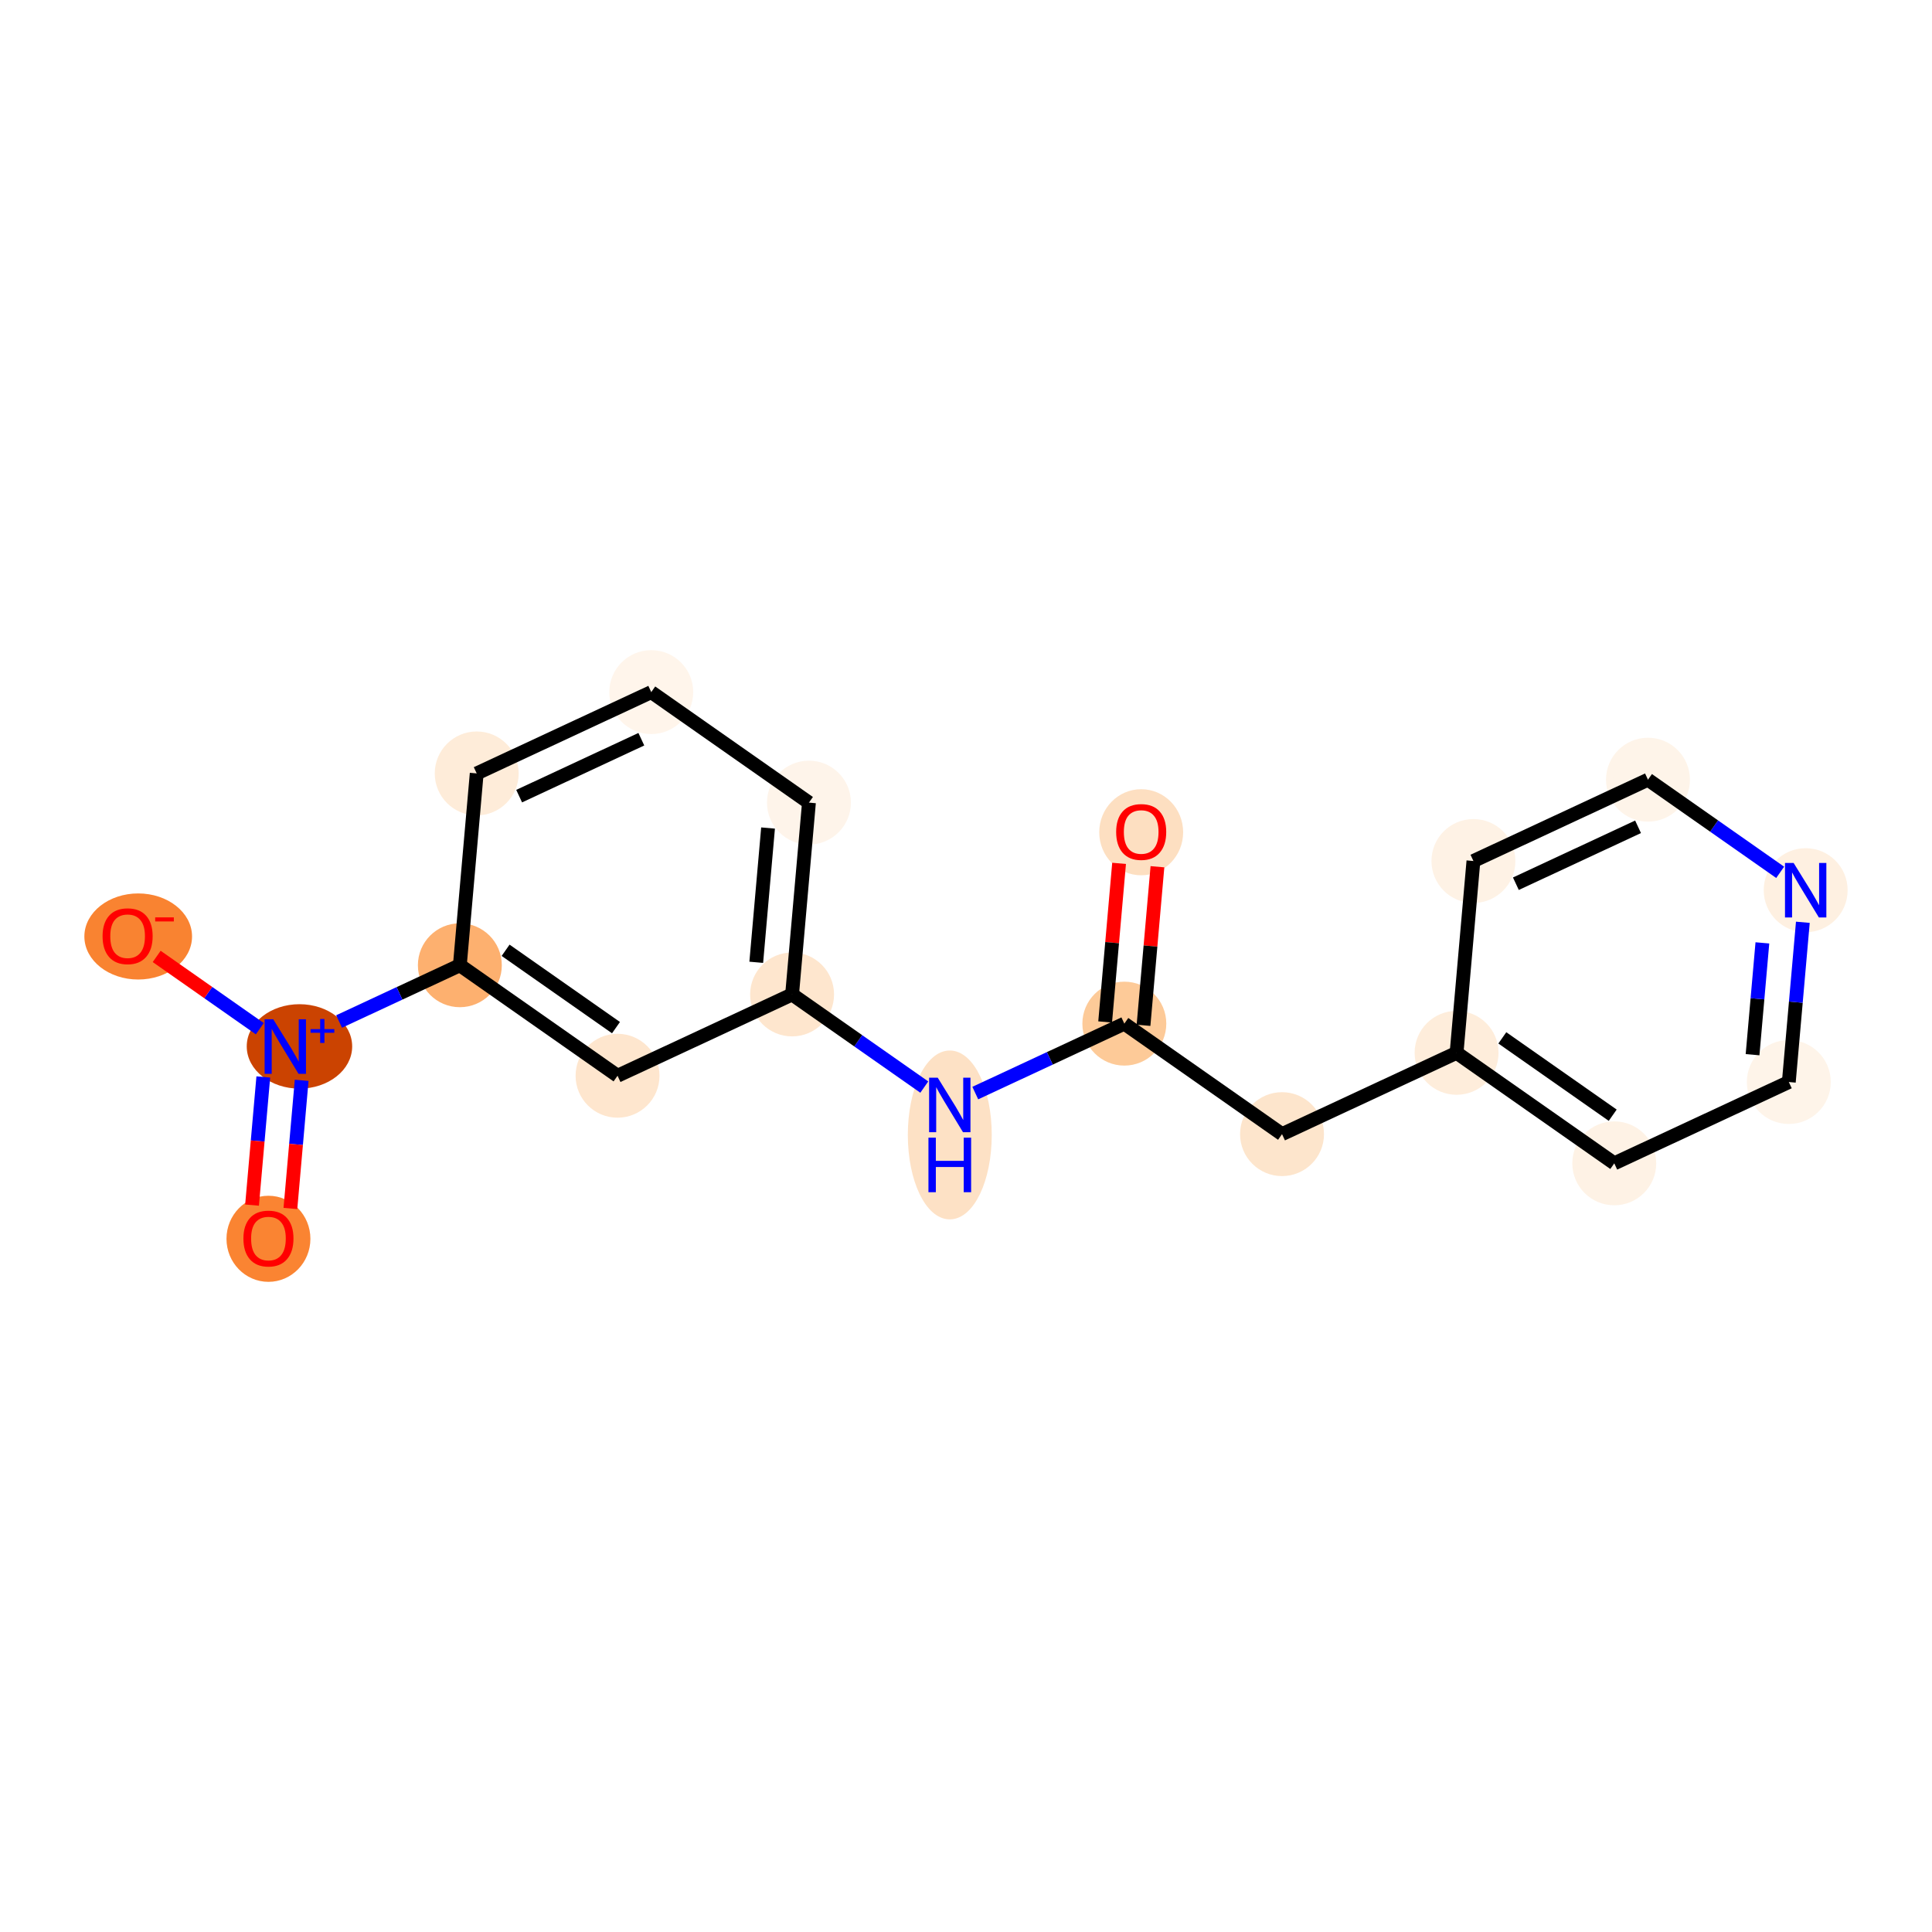 <?xml version='1.0' encoding='iso-8859-1'?>
<svg version='1.1' baseProfile='full'
              xmlns='http://www.w3.org/2000/svg'
                      xmlns:rdkit='http://www.rdkit.org/xml'
                      xmlns:xlink='http://www.w3.org/1999/xlink'
                  xml:space='preserve'
width='280px' height='280px' viewBox='0 0 280 280'>
<!-- END OF HEADER -->
<rect style='opacity:1.0;fill:#FFFFFF;stroke:none' width='280' height='280' x='0' y='0'> </rect>
<ellipse cx='165.39' cy='120.614' rx='5.581' ry='5.738'  style='fill:#FDDFC1;fill-rule:evenodd;stroke:#FDDFC1;stroke-width:1.0px;stroke-linecap:butt;stroke-linejoin:miter;stroke-opacity:1' />
<ellipse cx='162.947' cy='148.353' rx='5.581' ry='5.581'  style='fill:#FDCA98;fill-rule:evenodd;stroke:#FDCA98;stroke-width:1.0px;stroke-linecap:butt;stroke-linejoin:miter;stroke-opacity:1' />
<ellipse cx='185.801' cy='164.368' rx='5.581' ry='5.581'  style='fill:#FDE5CC;fill-rule:evenodd;stroke:#FDE5CC;stroke-width:1.0px;stroke-linecap:butt;stroke-linejoin:miter;stroke-opacity:1' />
<ellipse cx='211.098' cy='152.584' rx='5.581' ry='5.581'  style='fill:#FEEDDB;fill-rule:evenodd;stroke:#FEEDDB;stroke-width:1.0px;stroke-linecap:butt;stroke-linejoin:miter;stroke-opacity:1' />
<ellipse cx='233.952' cy='168.6' rx='5.581' ry='5.581'  style='fill:#FEF2E5;fill-rule:evenodd;stroke:#FEF2E5;stroke-width:1.0px;stroke-linecap:butt;stroke-linejoin:miter;stroke-opacity:1' />
<ellipse cx='259.249' cy='156.815' rx='5.581' ry='5.581'  style='fill:#FEF4E9;fill-rule:evenodd;stroke:#FEF4E9;stroke-width:1.0px;stroke-linecap:butt;stroke-linejoin:miter;stroke-opacity:1' />
<ellipse cx='261.691' cy='129.015' rx='5.581' ry='5.588'  style='fill:#FEF0E1;fill-rule:evenodd;stroke:#FEF0E1;stroke-width:1.0px;stroke-linecap:butt;stroke-linejoin:miter;stroke-opacity:1' />
<ellipse cx='238.837' cy='113' rx='5.581' ry='5.581'  style='fill:#FEF4E9;fill-rule:evenodd;stroke:#FEF4E9;stroke-width:1.0px;stroke-linecap:butt;stroke-linejoin:miter;stroke-opacity:1' />
<ellipse cx='213.54' cy='124.784' rx='5.581' ry='5.581'  style='fill:#FEF2E5;fill-rule:evenodd;stroke:#FEF2E5;stroke-width:1.0px;stroke-linecap:butt;stroke-linejoin:miter;stroke-opacity:1' />
<ellipse cx='137.65' cy='164.484' rx='5.581' ry='11.736'  style='fill:#FDE1C5;fill-rule:evenodd;stroke:#FDE1C5;stroke-width:1.0px;stroke-linecap:butt;stroke-linejoin:miter;stroke-opacity:1' />
<ellipse cx='114.796' cy='144.122' rx='5.581' ry='5.581'  style='fill:#FEE6CE;fill-rule:evenodd;stroke:#FEE6CE;stroke-width:1.0px;stroke-linecap:butt;stroke-linejoin:miter;stroke-opacity:1' />
<ellipse cx='117.239' cy='116.322' rx='5.581' ry='5.581'  style='fill:#FEF4EA;fill-rule:evenodd;stroke:#FEF4EA;stroke-width:1.0px;stroke-linecap:butt;stroke-linejoin:miter;stroke-opacity:1' />
<ellipse cx='94.385' cy='100.306' rx='5.581' ry='5.581'  style='fill:#FFF5EB;fill-rule:evenodd;stroke:#FFF5EB;stroke-width:1.0px;stroke-linecap:butt;stroke-linejoin:miter;stroke-opacity:1' />
<ellipse cx='69.088' cy='112.091' rx='5.581' ry='5.581'  style='fill:#FEECD9;fill-rule:evenodd;stroke:#FEECD9;stroke-width:1.0px;stroke-linecap:butt;stroke-linejoin:miter;stroke-opacity:1' />
<ellipse cx='66.645' cy='139.891' rx='5.581' ry='5.581'  style='fill:#FDB06F;fill-rule:evenodd;stroke:#FDB06F;stroke-width:1.0px;stroke-linecap:butt;stroke-linejoin:miter;stroke-opacity:1' />
<ellipse cx='43.4' cy='151.654' rx='7.14' ry='5.618'  style='fill:#CB4301;fill-rule:evenodd;stroke:#CB4301;stroke-width:1.0px;stroke-linecap:butt;stroke-linejoin:miter;stroke-opacity:1' />
<ellipse cx='38.905' cy='179.537' rx='5.581' ry='5.738'  style='fill:#FA8432;fill-rule:evenodd;stroke:#FA8432;stroke-width:1.0px;stroke-linecap:butt;stroke-linejoin:miter;stroke-opacity:1' />
<ellipse cx='20.03' cy='135.721' rx='7.303' ry='5.738'  style='fill:#F98331;fill-rule:evenodd;stroke:#F98331;stroke-width:1.0px;stroke-linecap:butt;stroke-linejoin:miter;stroke-opacity:1' />
<ellipse cx='89.499' cy='155.906' rx='5.581' ry='5.581'  style='fill:#FEE6CE;fill-rule:evenodd;stroke:#FEE6CE;stroke-width:1.0px;stroke-linecap:butt;stroke-linejoin:miter;stroke-opacity:1' />
<path class='bond-0 atom-0 atom-1' d='M 162.186,125.125 L 161.177,136.617' style='fill:none;fill-rule:evenodd;stroke:#FF0000;stroke-width:2.0px;stroke-linecap:butt;stroke-linejoin:miter;stroke-opacity:1' />
<path class='bond-0 atom-0 atom-1' d='M 161.177,136.617 L 160.167,148.109' style='fill:none;fill-rule:evenodd;stroke:#000000;stroke-width:2.0px;stroke-linecap:butt;stroke-linejoin:miter;stroke-opacity:1' />
<path class='bond-0 atom-0 atom-1' d='M 167.746,125.614 L 166.737,137.106' style='fill:none;fill-rule:evenodd;stroke:#FF0000;stroke-width:2.0px;stroke-linecap:butt;stroke-linejoin:miter;stroke-opacity:1' />
<path class='bond-0 atom-0 atom-1' d='M 166.737,137.106 L 165.727,148.597' style='fill:none;fill-rule:evenodd;stroke:#000000;stroke-width:2.0px;stroke-linecap:butt;stroke-linejoin:miter;stroke-opacity:1' />
<path class='bond-1 atom-1 atom-2' d='M 162.947,148.353 L 185.801,164.368' style='fill:none;fill-rule:evenodd;stroke:#000000;stroke-width:2.0px;stroke-linecap:butt;stroke-linejoin:miter;stroke-opacity:1' />
<path class='bond-8 atom-1 atom-9' d='M 162.947,148.353 L 152.146,153.385' style='fill:none;fill-rule:evenodd;stroke:#000000;stroke-width:2.0px;stroke-linecap:butt;stroke-linejoin:miter;stroke-opacity:1' />
<path class='bond-8 atom-1 atom-9' d='M 152.146,153.385 L 141.345,158.416' style='fill:none;fill-rule:evenodd;stroke:#0000FF;stroke-width:2.0px;stroke-linecap:butt;stroke-linejoin:miter;stroke-opacity:1' />
<path class='bond-2 atom-2 atom-3' d='M 185.801,164.368 L 211.098,152.584' style='fill:none;fill-rule:evenodd;stroke:#000000;stroke-width:2.0px;stroke-linecap:butt;stroke-linejoin:miter;stroke-opacity:1' />
<path class='bond-3 atom-3 atom-4' d='M 211.098,152.584 L 233.952,168.6' style='fill:none;fill-rule:evenodd;stroke:#000000;stroke-width:2.0px;stroke-linecap:butt;stroke-linejoin:miter;stroke-opacity:1' />
<path class='bond-3 atom-3 atom-4' d='M 217.729,150.416 L 233.727,161.626' style='fill:none;fill-rule:evenodd;stroke:#000000;stroke-width:2.0px;stroke-linecap:butt;stroke-linejoin:miter;stroke-opacity:1' />
<path class='bond-18 atom-8 atom-3' d='M 213.54,124.784 L 211.098,152.584' style='fill:none;fill-rule:evenodd;stroke:#000000;stroke-width:2.0px;stroke-linecap:butt;stroke-linejoin:miter;stroke-opacity:1' />
<path class='bond-4 atom-4 atom-5' d='M 233.952,168.6 L 259.249,156.815' style='fill:none;fill-rule:evenodd;stroke:#000000;stroke-width:2.0px;stroke-linecap:butt;stroke-linejoin:miter;stroke-opacity:1' />
<path class='bond-5 atom-5 atom-6' d='M 259.249,156.815 L 260.266,145.24' style='fill:none;fill-rule:evenodd;stroke:#000000;stroke-width:2.0px;stroke-linecap:butt;stroke-linejoin:miter;stroke-opacity:1' />
<path class='bond-5 atom-5 atom-6' d='M 260.266,145.24 L 261.283,133.664' style='fill:none;fill-rule:evenodd;stroke:#0000FF;stroke-width:2.0px;stroke-linecap:butt;stroke-linejoin:miter;stroke-opacity:1' />
<path class='bond-5 atom-5 atom-6' d='M 253.994,152.854 L 254.706,144.751' style='fill:none;fill-rule:evenodd;stroke:#000000;stroke-width:2.0px;stroke-linecap:butt;stroke-linejoin:miter;stroke-opacity:1' />
<path class='bond-5 atom-5 atom-6' d='M 254.706,144.751 L 255.418,136.649' style='fill:none;fill-rule:evenodd;stroke:#0000FF;stroke-width:2.0px;stroke-linecap:butt;stroke-linejoin:miter;stroke-opacity:1' />
<path class='bond-6 atom-6 atom-7' d='M 257.996,126.426 L 248.417,119.713' style='fill:none;fill-rule:evenodd;stroke:#0000FF;stroke-width:2.0px;stroke-linecap:butt;stroke-linejoin:miter;stroke-opacity:1' />
<path class='bond-6 atom-6 atom-7' d='M 248.417,119.713 L 238.837,113' style='fill:none;fill-rule:evenodd;stroke:#000000;stroke-width:2.0px;stroke-linecap:butt;stroke-linejoin:miter;stroke-opacity:1' />
<path class='bond-7 atom-7 atom-8' d='M 238.837,113 L 213.54,124.784' style='fill:none;fill-rule:evenodd;stroke:#000000;stroke-width:2.0px;stroke-linecap:butt;stroke-linejoin:miter;stroke-opacity:1' />
<path class='bond-7 atom-7 atom-8' d='M 237.4,119.827 L 219.692,128.076' style='fill:none;fill-rule:evenodd;stroke:#000000;stroke-width:2.0px;stroke-linecap:butt;stroke-linejoin:miter;stroke-opacity:1' />
<path class='bond-9 atom-9 atom-10' d='M 133.955,157.548 L 124.375,150.835' style='fill:none;fill-rule:evenodd;stroke:#0000FF;stroke-width:2.0px;stroke-linecap:butt;stroke-linejoin:miter;stroke-opacity:1' />
<path class='bond-9 atom-9 atom-10' d='M 124.375,150.835 L 114.796,144.122' style='fill:none;fill-rule:evenodd;stroke:#000000;stroke-width:2.0px;stroke-linecap:butt;stroke-linejoin:miter;stroke-opacity:1' />
<path class='bond-10 atom-10 atom-11' d='M 114.796,144.122 L 117.239,116.322' style='fill:none;fill-rule:evenodd;stroke:#000000;stroke-width:2.0px;stroke-linecap:butt;stroke-linejoin:miter;stroke-opacity:1' />
<path class='bond-10 atom-10 atom-11' d='M 109.602,139.463 L 111.312,120.003' style='fill:none;fill-rule:evenodd;stroke:#000000;stroke-width:2.0px;stroke-linecap:butt;stroke-linejoin:miter;stroke-opacity:1' />
<path class='bond-19 atom-18 atom-10' d='M 89.499,155.906 L 114.796,144.122' style='fill:none;fill-rule:evenodd;stroke:#000000;stroke-width:2.0px;stroke-linecap:butt;stroke-linejoin:miter;stroke-opacity:1' />
<path class='bond-11 atom-11 atom-12' d='M 117.239,116.322 L 94.385,100.306' style='fill:none;fill-rule:evenodd;stroke:#000000;stroke-width:2.0px;stroke-linecap:butt;stroke-linejoin:miter;stroke-opacity:1' />
<path class='bond-12 atom-12 atom-13' d='M 94.385,100.306 L 69.088,112.091' style='fill:none;fill-rule:evenodd;stroke:#000000;stroke-width:2.0px;stroke-linecap:butt;stroke-linejoin:miter;stroke-opacity:1' />
<path class='bond-12 atom-12 atom-13' d='M 92.947,107.133 L 75.239,115.383' style='fill:none;fill-rule:evenodd;stroke:#000000;stroke-width:2.0px;stroke-linecap:butt;stroke-linejoin:miter;stroke-opacity:1' />
<path class='bond-13 atom-13 atom-14' d='M 69.088,112.091 L 66.645,139.891' style='fill:none;fill-rule:evenodd;stroke:#000000;stroke-width:2.0px;stroke-linecap:butt;stroke-linejoin:miter;stroke-opacity:1' />
<path class='bond-14 atom-14 atom-15' d='M 66.645,139.891 L 57.896,143.967' style='fill:none;fill-rule:evenodd;stroke:#000000;stroke-width:2.0px;stroke-linecap:butt;stroke-linejoin:miter;stroke-opacity:1' />
<path class='bond-14 atom-14 atom-15' d='M 57.896,143.967 L 49.147,148.042' style='fill:none;fill-rule:evenodd;stroke:#0000FF;stroke-width:2.0px;stroke-linecap:butt;stroke-linejoin:miter;stroke-opacity:1' />
<path class='bond-17 atom-14 atom-18' d='M 66.645,139.891 L 89.499,155.906' style='fill:none;fill-rule:evenodd;stroke:#000000;stroke-width:2.0px;stroke-linecap:butt;stroke-linejoin:miter;stroke-opacity:1' />
<path class='bond-17 atom-14 atom-18' d='M 73.276,137.722 L 89.274,148.933' style='fill:none;fill-rule:evenodd;stroke:#000000;stroke-width:2.0px;stroke-linecap:butt;stroke-linejoin:miter;stroke-opacity:1' />
<path class='bond-15 atom-15 atom-16' d='M 38.16,156.08 L 37.344,165.367' style='fill:none;fill-rule:evenodd;stroke:#0000FF;stroke-width:2.0px;stroke-linecap:butt;stroke-linejoin:miter;stroke-opacity:1' />
<path class='bond-15 atom-15 atom-16' d='M 37.344,165.367 L 36.528,174.654' style='fill:none;fill-rule:evenodd;stroke:#FF0000;stroke-width:2.0px;stroke-linecap:butt;stroke-linejoin:miter;stroke-opacity:1' />
<path class='bond-15 atom-15 atom-16' d='M 43.72,156.569 L 42.904,165.855' style='fill:none;fill-rule:evenodd;stroke:#0000FF;stroke-width:2.0px;stroke-linecap:butt;stroke-linejoin:miter;stroke-opacity:1' />
<path class='bond-15 atom-15 atom-16' d='M 42.904,165.855 L 42.088,175.142' style='fill:none;fill-rule:evenodd;stroke:#FF0000;stroke-width:2.0px;stroke-linecap:butt;stroke-linejoin:miter;stroke-opacity:1' />
<path class='bond-16 atom-15 atom-17' d='M 37.653,149.086 L 30.18,143.849' style='fill:none;fill-rule:evenodd;stroke:#0000FF;stroke-width:2.0px;stroke-linecap:butt;stroke-linejoin:miter;stroke-opacity:1' />
<path class='bond-16 atom-15 atom-17' d='M 30.18,143.849 L 22.707,138.612' style='fill:none;fill-rule:evenodd;stroke:#FF0000;stroke-width:2.0px;stroke-linecap:butt;stroke-linejoin:miter;stroke-opacity:1' />
<path  class='atom-0' d='M 161.762 120.575
Q 161.762 118.678, 162.699 117.617
Q 163.637 116.557, 165.39 116.557
Q 167.142 116.557, 168.08 117.617
Q 169.018 118.678, 169.018 120.575
Q 169.018 122.495, 168.069 123.589
Q 167.12 124.672, 165.39 124.672
Q 163.648 124.672, 162.699 123.589
Q 161.762 122.507, 161.762 120.575
M 165.39 123.779
Q 166.595 123.779, 167.243 122.975
Q 167.901 122.16, 167.901 120.575
Q 167.901 119.024, 167.243 118.242
Q 166.595 117.45, 165.39 117.45
Q 164.184 117.45, 163.525 118.231
Q 162.878 119.013, 162.878 120.575
Q 162.878 122.172, 163.525 122.975
Q 164.184 123.779, 165.39 123.779
' fill='#FF0000'/>
<path  class='atom-6' d='M 259.944 125.064
L 262.534 129.25
Q 262.791 129.663, 263.204 130.411
Q 263.617 131.158, 263.639 131.203
L 263.639 125.064
L 264.689 125.064
L 264.689 132.967
L 263.606 132.967
L 260.826 128.39
Q 260.502 127.854, 260.156 127.24
Q 259.822 126.626, 259.721 126.437
L 259.721 132.967
L 258.694 132.967
L 258.694 125.064
L 259.944 125.064
' fill='#0000FF'/>
<path  class='atom-9' d='M 135.903 156.186
L 138.493 160.372
Q 138.749 160.785, 139.163 161.533
Q 139.576 162.281, 139.598 162.325
L 139.598 156.186
L 140.647 156.186
L 140.647 164.089
L 139.564 164.089
L 136.785 159.512
Q 136.461 158.976, 136.115 158.362
Q 135.78 157.749, 135.68 157.559
L 135.68 164.089
L 134.653 164.089
L 134.653 156.186
L 135.903 156.186
' fill='#0000FF'/>
<path  class='atom-9' d='M 134.558 164.879
L 135.629 164.879
L 135.629 168.239
L 139.67 168.239
L 139.67 164.879
L 140.742 164.879
L 140.742 172.783
L 139.67 172.783
L 139.67 169.132
L 135.629 169.132
L 135.629 172.783
L 134.558 172.783
L 134.558 164.879
' fill='#0000FF'/>
<path  class='atom-15' d='M 39.601 147.724
L 42.191 151.91
Q 42.448 152.323, 42.861 153.071
Q 43.274 153.818, 43.296 153.863
L 43.296 147.724
L 44.345 147.724
L 44.345 155.627
L 43.263 155.627
L 40.483 151.05
Q 40.159 150.514, 39.813 149.9
Q 39.478 149.286, 39.378 149.097
L 39.378 155.627
L 38.351 155.627
L 38.351 147.724
L 39.601 147.724
' fill='#0000FF'/>
<path  class='atom-15' d='M 45.008 149.148
L 46.401 149.148
L 46.401 147.682
L 47.02 147.682
L 47.02 149.148
L 48.449 149.148
L 48.449 149.679
L 47.02 149.679
L 47.02 151.152
L 46.401 151.152
L 46.401 149.679
L 45.008 149.679
L 45.008 149.148
' fill='#0000FF'/>
<path  class='atom-16' d='M 35.278 179.497
Q 35.278 177.6, 36.215 176.539
Q 37.153 175.479, 38.905 175.479
Q 40.658 175.479, 41.596 176.539
Q 42.533 177.6, 42.533 179.497
Q 42.533 181.417, 41.584 182.511
Q 40.636 183.594, 38.905 183.594
Q 37.164 183.594, 36.215 182.511
Q 35.278 181.429, 35.278 179.497
M 38.905 182.701
Q 40.111 182.701, 40.758 181.897
Q 41.417 181.083, 41.417 179.497
Q 41.417 177.946, 40.758 177.164
Q 40.111 176.372, 38.905 176.372
Q 37.7 176.372, 37.041 177.153
Q 36.394 177.935, 36.394 179.497
Q 36.394 181.094, 37.041 181.897
Q 37.7 182.701, 38.905 182.701
' fill='#FF0000'/>
<path  class='atom-17' d='M 14.866 135.682
Q 14.866 133.784, 15.804 132.724
Q 16.742 131.663, 18.494 131.663
Q 20.247 131.663, 21.184 132.724
Q 22.122 133.784, 22.122 135.682
Q 22.122 137.602, 21.173 138.696
Q 20.224 139.779, 18.494 139.779
Q 16.753 139.779, 15.804 138.696
Q 14.866 137.613, 14.866 135.682
M 18.494 138.886
Q 19.7 138.886, 20.347 138.082
Q 21.006 137.267, 21.006 135.682
Q 21.006 134.13, 20.347 133.349
Q 19.7 132.556, 18.494 132.556
Q 17.289 132.556, 16.63 133.338
Q 15.983 134.119, 15.983 135.682
Q 15.983 137.278, 16.63 138.082
Q 17.289 138.886, 18.494 138.886
' fill='#FF0000'/>
<path  class='atom-17' d='M 22.491 132.953
L 25.194 132.953
L 25.194 133.543
L 22.491 133.543
L 22.491 132.953
' fill='#FF0000'/>
</svg>
